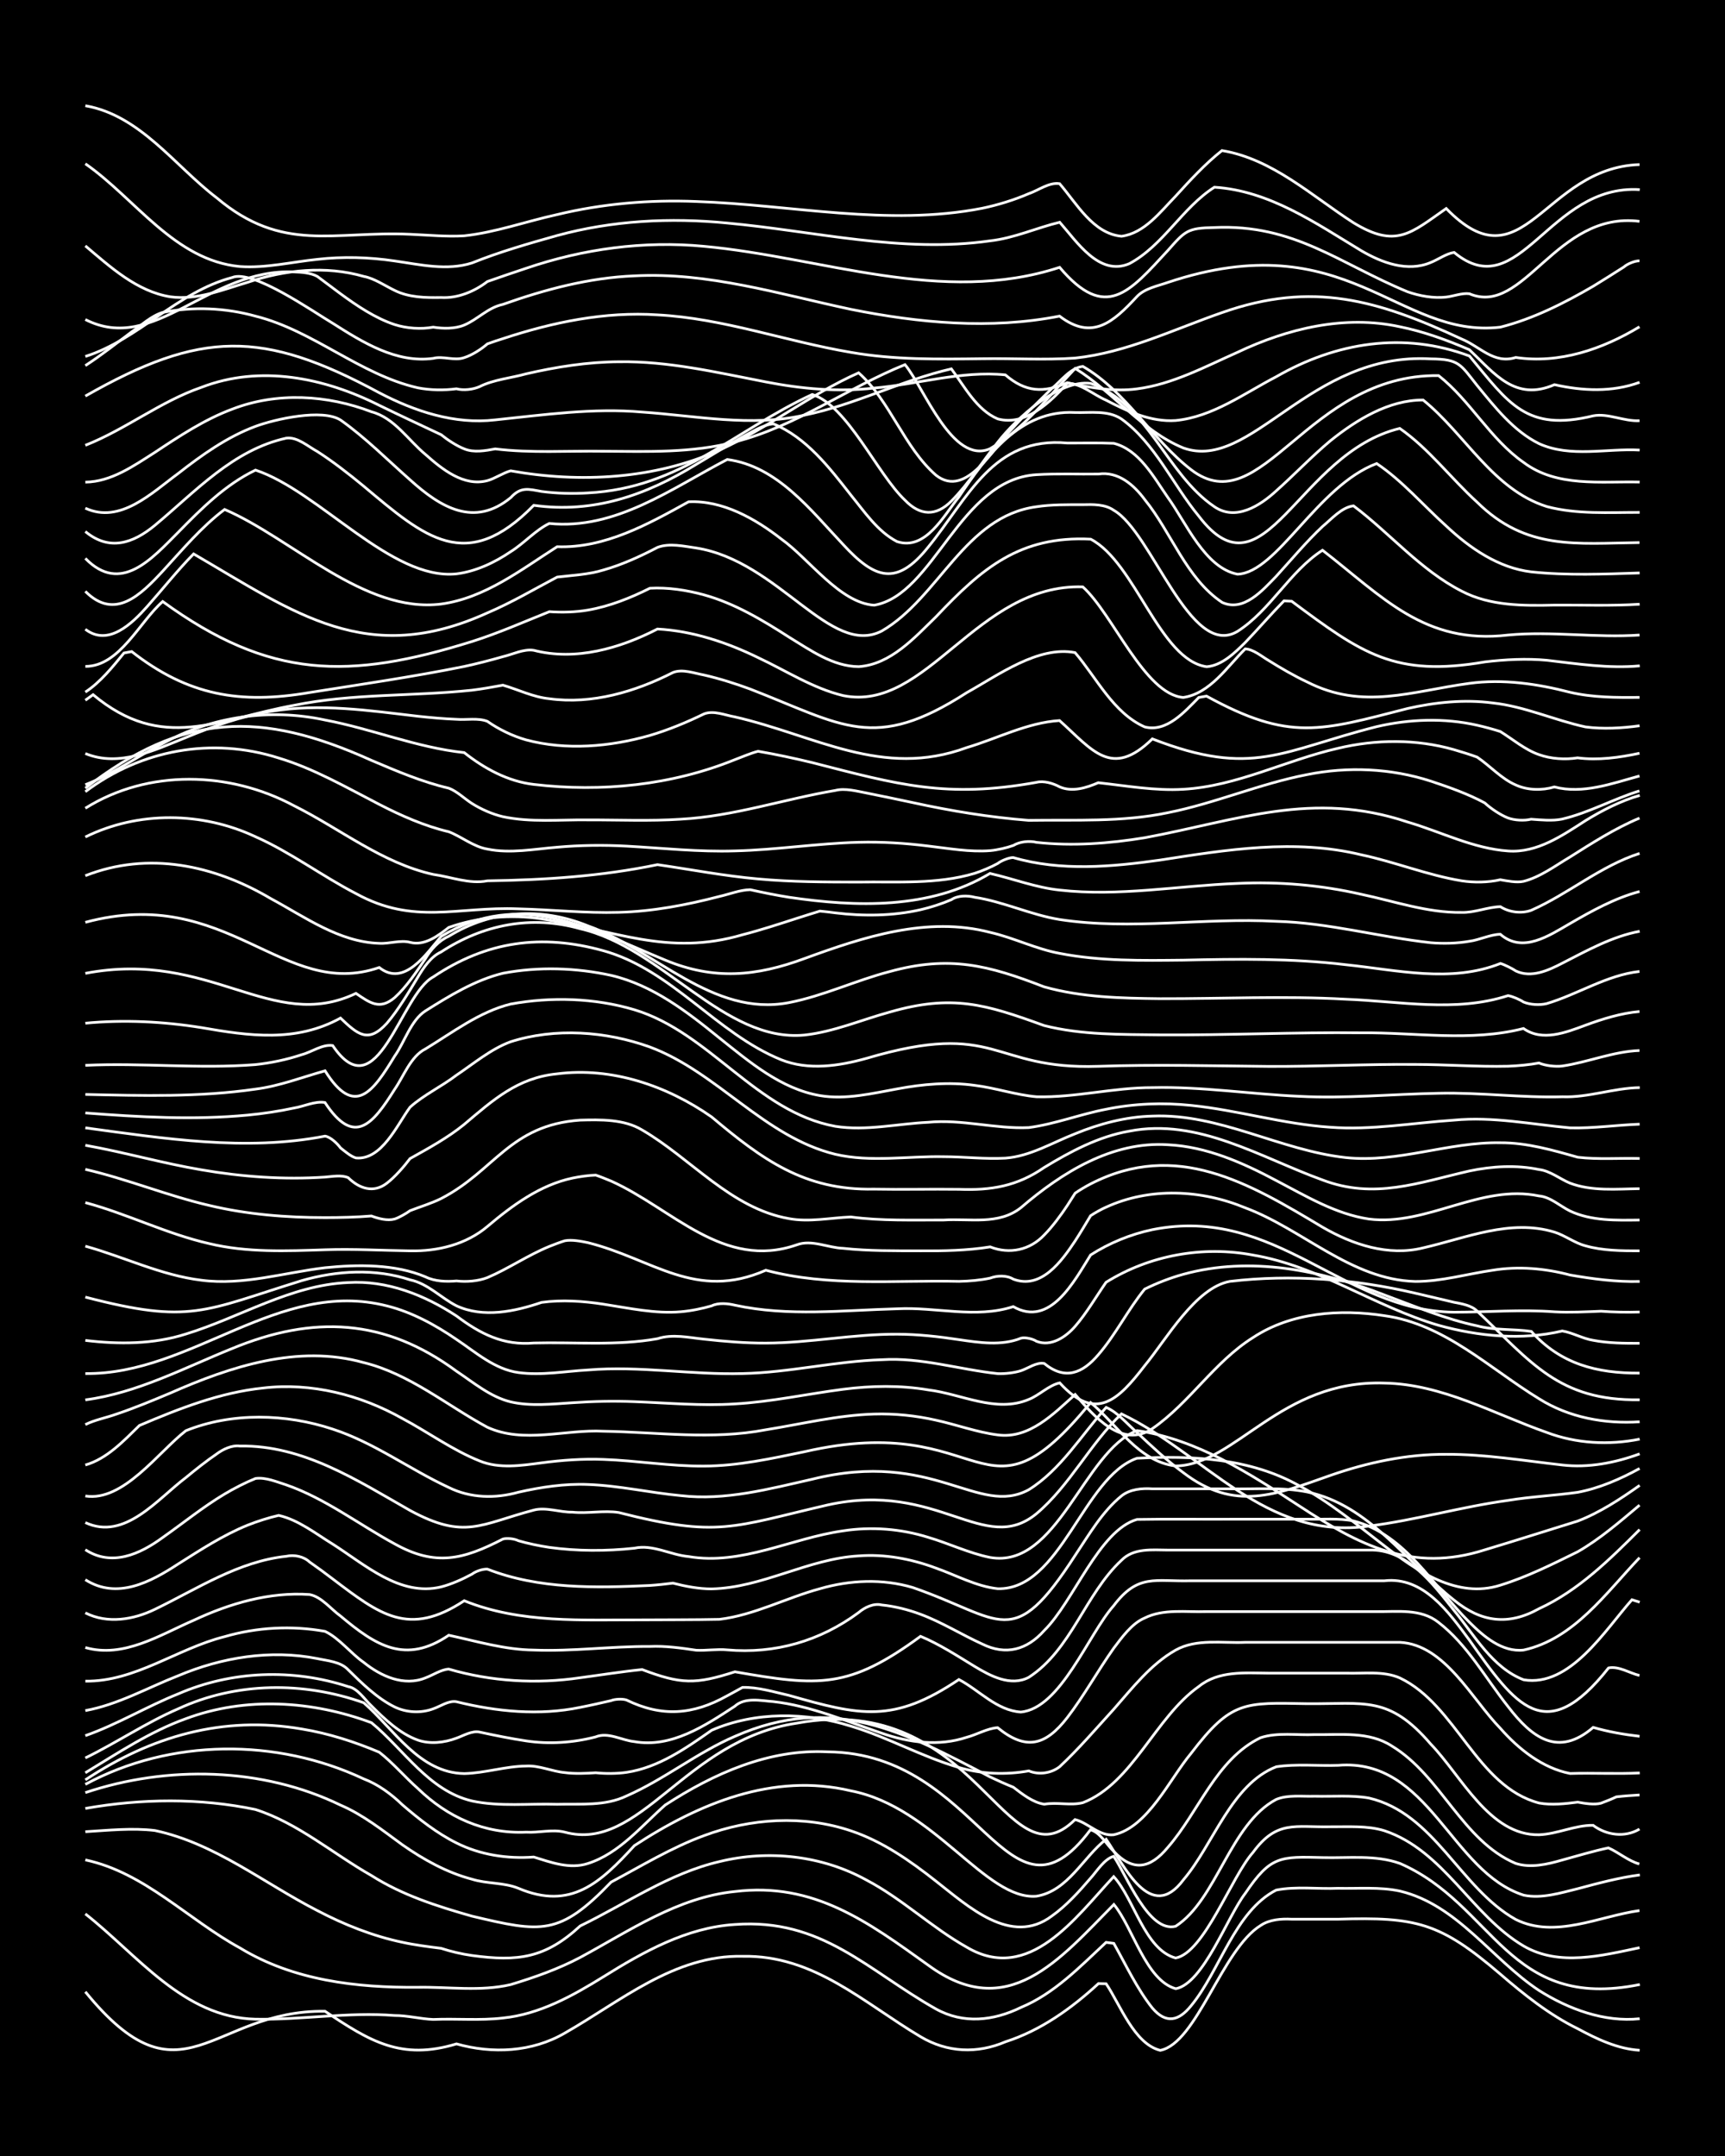 <?xml version="1.0" encoding="UTF-8"?><svg id="a" xmlns="http://www.w3.org/2000/svg" width="1920" height="2400" viewBox="0 0 192 240"><defs><style>.b{fill:none;stroke:#fff;stroke-miterlimit:10;stroke-width:.3px;}.c{stroke-width:0px;}</style></defs><rect class="c" width="192" height="240"/><path class="b" d="M9.5,221.72c10.77,13.24,14.04,1.98,26.68,2.17,4.99,3.33,8.46,5.5,14.63,3.63,4,1.13,8.41.92,12.05-1.2,6.24-3.55,12.19-8.72,19.8-8.55,7.95-.15,13.43,5.16,19.8,8.95,2.97,1.77,6.3,1.92,9.47.56,3.92-1.26,7.33-3.71,10.33-6.47l.86.02c1.56,2.32,3.12,6.69,6.02,7.41,4.07-.79,6.87-11.26,11.19-13.91.97-.66,2.31-.75,3.44-.69,1.68,0,3.49,0,5.16,0,8.71-.26,11.33.35,18.07,6.12,2.64,2.28,5.46,4.53,8.61,6.07,2.11,1.14,4.45,2.26,6.89,2.4"/><path class="b" d="M9.5,213.05c5.8,4.55,10.91,11.53,18.93,11.72,5.15.09,10.33-.82,15.49-.41,1.4-.01,2.91.39,4.3.44,2.55-.11,5.2.14,7.75-.16,4.08-.41,7.77-2.47,11.19-4.59,4.45-2.78,9.28-5.49,14.63-5.82,9.71-.72,14.75,5.1,22.38,9.4,3.06,1.7,6.41,1.33,9.47-.17,3.7-1.53,6.59-4.55,9.47-7.24l.86.11c1.32,2.35,2.61,5.1,4.3,7.21,1.52,1.78,2.93,1.44,4.3-.26,3.21-3.89,4.86-10.5,9.47-12.88,2.22-.44,4.63-.1,6.89-.2,2.26.05,4.66-.17,6.89.31,6.41,1.53,10.22,7.59,15.49,11.07,3.28,2.07,7.26,3.55,11.19,3.14"/><path class="b" d="M9.5,207.04c6.59,1.4,11.45,6.66,17.21,9.8,5.93,3.62,12.98,4.44,19.8,4.38,3.42-.06,6.95.49,10.33-.3,2.62-.79,5.32-1.74,7.75-3.03,5.47-2.95,10.86-6.7,17.21-7.33,8.78-1.08,14.8,3.38,21.52,8.2,8.82,6.48,14.61-.63,20.66-6.76,2.12,2.56,3.55,8.45,6.89,9.38,3.09-.59,5.74-8.04,7.75-10.64,2.81-4.16,3.87-4.08,8.61-3.96,2.84.08,5.87-.33,8.61.66,10.52,4.6,11.94,16.48,26.68,13.47"/><path class="b" d="M9.5,203.9c2.54-.15,5.21-.44,7.75-.13,6.67,1.42,12.12,5.86,18.07,8.91,2.97,1.56,6.18,2.84,9.47,3.53,1.37.3,2.92.5,4.3.67,1.06.35,2.34.65,3.44.8,5.11.7,8.17.3,12.05-3.29,5.1-2.47,9.9-5.86,15.49-7.16,5.46-1.34,11.42-.68,16.35,2.04,3.97,2.08,7.29,5.3,11.19,7.49,6.94,4.11,12.13-3.35,16.35-7.86,2.27,2.46,3.45,8.13,6.89,9.06,3.19-.57,6.2-9.04,8.61-11.75,2.65-3.62,4.67-2.78,8.61-2.86,1.98.02,4.11-.15,6.02.44,6.61,2.2,9.69,9.41,15.49,12.83,3.95,2.31,8.72,1.07,12.91.19"/><path class="b" d="M9.5,201.31c6.22-1.1,12.74-1.18,18.93.12,4.72,1.5,8.64,4.93,12.91,7.35,3.42,2.18,7.32,3.42,11.19,4.52,7.75,1.84,9.73,2.21,15.49-3.79,3.38-1.8,6.73-3.85,10.33-5.17,5.18-1.94,11.07-2.32,16.35-.54,3.49,1.16,6.61,3.34,9.47,5.6,3.56,2.77,8.36,7.3,12.91,3.88,1.59-1.12,3.05-2.74,4.3-4.2.7-.77,1.52-2.14,2.58-2.44,1.42,2.07,3.88,8.55,6.89,7.79,4.6-2.97,6.04-11.37,11.19-14.12,1.31-.55,2.92-.31,4.3-.36,1.97.05,4.08-.14,6.02.2,7.32,1.7,10.14,10.04,16.35,13.52,4.39,2.18,9.29-.37,13.77-.99"/><path class="b" d="M9.5,199.55c9.12-3.05,19.69-2.84,28.4,1.39,2.5,1.07,4.71,2.83,6.89,4.42,2.34,1.64,4.96,3.1,7.75,3.83,1.64.52,3.56.35,5.16,1.01,5.85,2.48,9.13-.63,12.91-4.75,7.15-4.68,15.45-8.16,24.1-6.1,9.31,1.8,15.02,12.22,20.66,11.73,3.52-.59,5.18-4.34,7.75-6.34,1.99,2.91,4.94,9.44,8.61,4.5,3.31-3.89,5.33-10.64,10.33-12.57,2.23-.34,4.63-.08,6.89-.16,10.16-.83,12.51,11.87,20.66,14.46,1.99.41,4.1-.26,6.02-.73,2.24-.6,4.58-1.23,6.89-1.53"/><path class="b" d="M9.5,198.63c9.46-5.12,21.3-5.17,30.98-.61,1.59.6,3.09,1.7,4.3,2.88,1.83,1.58,3.85,3.17,6.02,4.25,2.63,1.33,5.68,1.79,8.61,1.57,1.91.59,4.01,1.38,6.02.72,3.49-1.11,5.95-4.16,8.61-6.51,5.37-3.49,11.53-6.26,18.07-5.92,17.09.13,19.99,21.07,29.26,8.68,1.09.27,1.81,1.67,2.58,2.38,2.18,2.33,4.09,1.92,6.02-.41,3.46-3.95,5.38-9.82,10.33-12.22,1.9-.63,4.06-.26,6.02-.35,2.88.05,6.06-.39,8.61,1.28,5.45,3.29,7.84,10.56,13.77,13.06,1.66.54,3.54.1,5.16-.37,1.67-.46,3.47-1,5.16-1.36,1.12.49,2.24,1.47,3.44,1.79"/><path class="b" d="M9.5,198.13c7.32-4.85,15.33-7.18,24.1-5.66,2.94.48,5.87,1.42,8.61,2.58,1.5,1.16,2.88,2.79,4.3,4.04,3.3,3.2,7.4,5.07,12.05,4.86,1.38.09,2.95-.35,4.3,0,8.44,2.3,13.33-10.26,25.82-12.13,20.14-3.7,23.2,18.44,30.98,10.73,1.46.36,2.67,1.86,4.3,1.69,3.79-.81,6.24-6.23,8.61-9.06,4.49-5.89,5.94-5.65,12.91-5.53,6.47.06,9.1-.94,13.77,4.5,3.39,3.5,6.54,10.2,12.05,10.09,2.01-.07,4.02-1.08,6.02-1.05,1.48,1.11,3.54,1.39,5.16.42"/><path class="b" d="M9.5,197.34c3.6-2.18,7.2-4.59,11.19-6.02,6.63-2.48,14.09-2.01,20.66.45,3.6,2.96,6.35,7.57,11.19,8.71,3.08.66,6.34.27,9.47.37,2.59-.07,5.34.23,7.75-.94,4.19-1.84,7.84-4.82,12.05-6.63,10.84-4.79,18.84-.51,28.4,4.53.75.36,1.81.83,2.58,1.14.98.75,2.18,1.71,3.44,1.89,1.48-.25,2.91.18,4.3-.17,5.51-2.13,8.07-9.53,12.91-12.94,2.18-1.77,5.12-1.5,7.75-1.48,2.84,0,5.77,0,8.61,0,1.98.07,4.16-.28,6.02.54,6.32,3.03,8.51,12.07,15.49,13.92,1.37.25,2.94.08,4.3-.1.75.14,1.83.32,2.58.12.41-.15,1.32-.51,1.72-.71.75-.09,1.83-.17,2.58-.21"/><path class="b" d="M9.5,195.69c3.48-1.7,6.77-3.93,10.33-5.47,6.46-3,13.99-3.05,20.66-.67,3.37,2.95,6.19,7.81,11.19,7.88,2.29-.05,4.59-.82,6.89-.84,1.42-.09,2.9.61,4.3.73,1.08.15,2.36.09,3.44.02,1.08.11,2.37.11,3.44-.05,3.54-.53,6.6-2.68,9.47-4.69,4.84-2.09,10.51-2.02,15.49-.45,4.11,1.24,7.93,3.42,12.05,4.61,2.48.73,5.2.83,7.75.37,1.11.47,2.5.27,3.44-.47,2.09-1.95,4.09-4.28,6.02-6.4,2.06-2.35,4.13-5.02,6.89-6.58,2.34-1.3,5.19-.74,7.75-.86,5.72,0,11.49,0,17.21,0,5,.25,8.01,6.34,11.19,9.59,2.02,2.3,4.69,4.42,7.75,5.01,2.55-.08,5.19.07,7.75-.06"/><path class="b" d="M9.5,193.21c3.55-1.25,6.84-3.25,10.33-4.65,5.96-2.59,12.77-2.83,18.93-.81,1.06.18,1.84,1.46,2.58,2.14,1.47,1.48,3.16,3.09,5.16,3.81,1.36.48,2.97.29,4.3-.21.77-.27,1.73-.86,2.58-.68,1.67.36,3.48.73,5.16.98,2.55.39,5.25.21,7.75-.44,1.39-.58,2.91.38,4.3.52,4.13.74,7.89-1.77,11.19-3.93,1.14-1.04,2.91-.62,4.3-.52,4.17.47,8.11,2.18,12.05,3.51,3.01,1.06,6.39,1.49,9.47.46,1.09-.28,2.3-1,3.44-1.07,3.17,2.59,5.34,1.99,7.75-1.12,1.84-2.39,3.42-5.25,5.16-7.71.91-1.2,2.01-2.76,3.44-3.37,2.11-1.06,4.61-.64,6.89-.72,3.71,0,7.48,0,11.19,0,2.55,0,5.19,0,7.75,0,2.32.03,4.94-.36,6.89,1.2,3.21,2.47,5.26,6.25,7.75,9.38,2.65,3.46,5.56,5.67,9.47,2.31,1.64.48,3.47.8,5.16.99"/><path class="b" d="M9.5,190.42c3.63-.66,6.93-2.55,10.33-3.88,4.85-2.05,10.28-2.94,15.49-1.91,1.14.25,2.6.34,3.44,1.25,1.53,1.51,3.22,3.17,5.16,4.13,1.31.64,2.94.72,4.3.21.79-.27,1.71-.94,2.58-.79,4.47,1.11,9.23,1.57,13.77.63,1.08-.21,2.37-.5,3.44-.75.43-.18,1.28-.22,1.72-.07,3.93,1.92,7.4,1.66,11.19-.46.42-.23,1.3-.7,1.72-.94,1.71-.05,3.51.51,5.16.88,7.96,2.27,11.63,3.14,18.93-1.76,2.25,1.18,4.21,3.45,6.89,3.62,4.44-.4,7.5-8.64,10.33-11.83,2.73-3.62,4.63-2.67,8.61-2.78,3.71,0,7.48,0,11.19,0,3.42,0,6.91,0,10.33,0,4.35-.51,7.18,3.51,9.47,6.6,5.11,7.23,8.44,12.03,15.49,3.1,1.14-.23,2.35.58,3.44.84"/><path class="b" d="M9.5,187.14c5.54.08,10.25-3.64,15.49-4.95,3.6-1.05,7.49-1.26,11.19-.59,1.6.77,2.85,2.44,4.3,3.45,1.89,1.53,4.48,2.72,6.89,1.72.78-.28,1.73-.93,2.58-.97,4.72,1.38,9.77,1.68,14.63.96,2.26-.3,4.62-.68,6.89-.91,4.33,1.64,5.92,1.67,10.33.25,9.36,1.64,12.68,1.91,20.66-3.95,2.09.87,4.1,2.18,6.02,3.35,1.75,1.06,4,2.27,6.02,1.22,4.75-3.06,6.27-9.27,10.33-13.04,1.36-1.38,3.4-1.14,5.16-1.13,7.45,0,14.93,0,22.38,0,4.24-.15,7.09,3.73,9.47,6.72,2.27,2.75,4.27,6.39,7.75,7.72,5.16.86,9.07-5.55,12.05-8.91l.86.27"/><path class="b" d="M9.5,183.4c4.25,1.22,8.29-1.4,12.05-3.03,4.01-1.88,8.45-3.18,12.91-2.87,1.33.25,2.37,1.63,3.44,2.39,3.93,3.31,7.24,5.41,12.05,2.14,3.11.67,6.25,1.62,9.47,1.65,4.29.17,8.62-.43,12.91-.4,1.7-.08,3.49.17,5.16.42,1.08.06,2.36-.15,3.44-.04,5.32.47,10.35-.98,14.63-4.15.67-.58,1.68-1.07,2.58-.85,1.42.14,2.97.53,4.3,1.03,2.36.87,4.6,2.28,6.89,3.32,2.63,1.3,4.98.65,6.89-1.5,3.27-3.21,6.1-11.16,10.33-12.37,3.71-.07,7.48,0,11.19-.03,2.55,0,5.19,0,7.75,0,1.67.04,3.51-.13,5.16.2,5.8,1.48,8.9,7.32,12.91,11.28,1.58,1.58,3.64,3.35,6.02,3.09,5.61-1.23,9.16-6.35,12.91-10.28"/><path class="b" d="M9.5,179.54c2.46,1.25,5.35.77,7.75-.4,4.72-2.28,9.29-5.34,14.63-5.9.86-.2,1.93.02,2.58.64.78.54,1.83,1.31,2.58,1.89,5.21,3.94,8.44,6.51,14.63,2.42,6.28,2.55,13.16,2.11,19.8,2.13,2.85-.02,5.77,0,8.61-.06,3.88-.47,7.44-2.4,11.19-3.41,3.33-.97,6.98-1.13,10.33-.13,10.03,3.48,11.06,7.26,18.07-3.58,1.51-2.26,3.02-4.89,5.16-6.62.93-.75,2.29-.87,3.44-.79,2.84,0,5.76,0,8.61,0,2.84.06,5.8-.21,8.61.35,6.96,1.45,11.09,7.87,16.35,12.04,3,2.45,6.02,2.88,9.47.95,4.37-2.01,7.83-5.45,11.19-8.8"/><path class="b" d="M9.5,175.85c3.53,2.25,7.24.27,10.33-1.75,2.47-1.56,5.02-3.23,7.75-4.33,1.06-.42,2.33-.83,3.44-1.08,2.19.49,4.14,2.05,6.02,3.2,3.58,2.28,7.48,5.86,12.05,4.76,1.14-.29,2.41-.86,3.44-1.42.42-.32,1.19-.59,1.72-.56,5.71,2.24,12.04,2.1,18.07,1.82.77-.05,1.82-.16,2.58-.26,1.36.35,2.9.65,4.3.64,5.64-.12,10.73-3.35,16.35-3.67,2.9-.23,5.89.33,8.61,1.35,2.25.79,4.49,2.04,6.89,2.3,7.02.17,9.51-12.42,15.49-14.52,6.13-.32,12.61-.02,18.07,3.06,3.39,1.82,6.43,4.34,9.47,6.68,3.62,2.82,8.12,5.92,12.91,4.39,2.96-.91,5.83-2.35,8.61-3.72,2.47-1.41,4.72-3.37,6.89-5.19"/><path class="b" d="M9.5,172.51c2.93,1.92,6.08.5,8.61-1.36,2.26-1.59,4.51-3.42,6.89-4.84,1.04-.62,2.32-1.28,3.44-1.73,1.13-.16,2.39.39,3.44.72,4.33,1.51,8.05,4.39,12.05,6.56,4.56,2.55,7.65,1.73,12.05-.54.47-.13,1.29-.03,1.72.19,1.06.31,2.35.58,3.44.74,3.11.43,6.35.43,9.47.09,2.03-.45,4.02.75,6.02.93,5.92,1.01,11.47-2.05,17.21-2.86,3.14-.49,6.44-.23,9.47.72,2.28.67,4.55,1.77,6.89,2.24,7.5,1.32,10.43-11.82,16.35-14.12,6.7.97,12.51,4.77,18.07,8.39,6.65,4.36,12.58,7.48,20.66,4.88,3.43-1.03,6.91-2.14,10.33-3.2,2.45-.94,4.76-2.46,6.89-3.97"/><path class="b" d="M9.5,169.49c4.39,2.05,8.03-2.63,11.19-5.01,1.05-.87,2.31-1.87,3.44-2.64.7-.52,1.69-.99,2.58-.87,7.03-.12,13.06,3.83,18.93,7.17,6.09,3.3,7.83,1.53,13.77-.04,1.36-.36,2.91.26,4.3.23,1.68.18,3.51-.22,5.16.04,11.08,2.83,12.61,1.62,23.24-.84,12.32-2.74,17.43,5.72,23.24.98,3.73-3.14,5.96-7.78,9.47-11.12,9.3,4.44,16,14.15,27.54,12.49,5.2-.66,10.3-2.15,15.49-2.86,2.54-.42,5.2-.54,7.75-.9,2.4-.45,4.76-1.48,6.89-2.65"/><path class="b" d="M9.5,166.53c4.22.67,8.12-4.89,11.19-7.27,5.12-2.06,11.15-1.9,16.35-.17,4.6,1.5,8.56,4.47,12.91,6.49,2.41,1.2,5.19,1.25,7.75.53,2.51-.57,5.16-.97,7.75-.86,3.45.12,6.9.92,10.33,1.24,4.95.58,9.85-.75,14.63-1.83,13.5-3.35,18.47,4.23,24.1,1.17,3.57-2.23,5.85-6.08,8.61-9.16,1.3.55,2.39,1.9,3.44,2.8,1.62,1.52,3.37,3.16,5.16,4.47,5.72,4.37,10.28,2.44,16.35.3,4.13-1.44,8.52-2.38,12.91-2.35,4.31-.02,8.63.71,12.91,1.19,2.89.34,5.89-.24,8.61-1.24"/><path class="b" d="M9.5,163.08c2.41-.69,4.28-2.7,6.02-4.4,4.4-1.87,8.98-3.68,13.77-4.17,5.37-.63,10.82.76,15.49,3.39,2.86,1.52,5.58,3.52,8.61,4.73,2.17.89,4.63.51,6.89.21,2.25-.3,4.62-.47,6.89-.38,3.72.13,7.46.77,11.19.74,3.77-.01,7.52-.84,11.19-1.6,20.49-4.71,19.62,9.48,31.84-5.47,2.98,2.45,5.3,6.57,9.47,7.06,6.68-.13,11.65-9.62,23.24-9.23,6.42.12,12.15,3.42,18.07,5.5,3.27,1.24,6.91,1.43,10.33.74"/><path class="b" d="M9.5,158.58c1.03-.52,2.37-.77,3.44-1.16,2.01-.67,4.07-1.53,6.02-2.35,6.69-2.95,14.21-5.44,21.52-3.39,5.11,1.25,9.23,4.75,13.77,7.2,4.05,1.85,8.64.22,12.91.44,6.02.1,12.1.99,18.07-.16,3.99-.64,8-1.63,12.05-1.75,2.28-.07,4.66.17,6.89.68,2.27.49,4.57,1.35,6.89,1.64,3.51.47,6.22-2.36,8.61-4.5,2.07,2.39,5.22,6.1,8.61,3.79,4.13-2.86,6.9-7.44,11.19-10.13,4.26-2.81,9.7-3.19,14.63-2.43,6.69.93,11.67,5.86,17.21,9.25,3.31,2.09,7.32,2.82,11.19,2.56"/><path class="b" d="M9.5,155.83c5.78-.76,11.01-3.57,16.35-5.72,9.02-3.73,17-3.35,24.96,2.53,1.88,1.25,3.78,2.87,6.02,3.41,2.23.52,4.63.24,6.89.1,2.26-.16,4.62-.21,6.89-.12,3.71.14,7.48.49,11.19.25,4.03-.23,8.05-1.11,12.05-1.63,3.12-.4,6.36-.46,9.47.07,3.67.44,7.54,2.61,11.19,1.06,1.15-.45,2.23-1.58,3.44-1.84,4.02,4.41,6.52,1.91,9.47-1.93,2.38-2.88,5.63-8.67,9.47-9.37,6.88-.81,13.92-.26,20.66,1.32,1.38.32,2.92.69,4.3,1.01.84.16,1.96.34,2.58,1,5.99,5.64,9.05,9.99,18.07,9.85"/><path class="b" d="M9.5,152.9c11.86.15,21.48-10.62,33.57-7.53,2.78.69,5.4,2.13,7.75,3.74,2.13,1.42,4.25,3.33,6.89,3.68,2.55.35,5.2-.15,7.75-.29,5.73-.48,11.48.56,17.21.4,5.19-.11,10.31-1.38,15.49-1.54,4.37-.28,8.62,1.1,12.91,1.55.77.03,1.84-.09,2.58-.33.78-.26,1.72-.97,2.58-.8,2.31,1.89,4.25,1.11,6.02-.98,1.91-2.2,3.32-5.06,5.16-7.3,1.33-.66,2.87-1.26,4.3-1.65,7.44-2.05,15.33-.46,22.38,2.3,3.38,1.26,6.79,2.69,10.33,3.44,1.94.52,4.07.33,6.02.62,3.27,3.64,7.3,4.67,12.05,4.64"/><path class="b" d="M9.5,149.21c3.72.45,7.59.44,11.19-.71,6.02-1.84,11.64-5.46,18.07-5.73,4.31-.27,8.5,1.39,12.05,3.72,2.64,1.99,5.22,3.31,8.61,3.01,4.57-.12,9.25.33,13.77-.48,1.66-.55,3.47-.12,5.16.05,2.25.25,4.62.45,6.89.44,4.88-.01,9.75-1.02,14.63-.99,2.27,0,4.64.27,6.89.61,2.25.33,4.72.71,6.89-.17.47-.12,1.32.08,1.72.35,1.62.64,3.27-.48,4.3-1.67,1.24-1.42,2.37-3.36,3.44-4.9,4.83-3.01,10.76-4.09,16.35-3.03,7.34,1.23,13.58,5.75,20.66,7.82,4.43,1.23,9.26,1.7,13.77.63,1.12.18,2.32.87,3.44,1.04,1.65.32,3.49.34,5.16.33"/><path class="b" d="M9.5,144.39c11.7,3.05,13.15,1.56,24.1-1.84,3.9-1.12,8.16-1.37,12.05-.08,1.97.41,3.43,2.01,5.16,2.89,2.98,1.38,6.48.64,9.47-.38,2.26-.31,4.64-.15,6.89.2,2.82.43,5.74,1.09,8.61.84,1.1-.09,2.39-.35,3.44-.66.74-.37,1.81-.26,2.58-.07,5.95,1.29,12.06.56,18.07.4,4.28-.22,8.74,1.12,12.91-.24,4.11,2.36,6.79-2.85,8.61-5.75,2.07-1.33,4.48-2.32,6.89-2.82,13.73-2.75,21.18,9.06,33.57,9.19,3.71,0,7.48-.32,11.19-.04,1.67.09,3.49,0,5.16-.07,1.37.11,2.92.13,4.3.09"/><path class="b" d="M9.5,138.72c4.3,1.19,8.44,3.25,12.91,3.79,4.63.61,9.21-.85,13.77-1.39,3.63-.37,7.79-.42,11.19,1.02,1.02.51,2.33.55,3.44.45,1.09.13,2.41.03,3.44-.37,2.33-.99,4.53-2.51,6.89-3.47.41-.17,1.29-.5,1.72-.63.77-.15,1.82.05,2.58.21,7.23,1.81,11.96,6.51,19.8,3.07,7.01,1.87,14.35,1.08,21.52,1.24,1.09-.02,2.38-.13,3.44-.36.79-.3,1.84-.34,2.58.11,3.11,1.19,5.39-2,6.89-4.26.45-.69,1.3-2.09,1.72-2.8.41-.28,1.26-.76,1.72-.95,4.87-2.24,10.6-1.96,15.49.07,6.42,2.4,11.79,8.01,18.93,8.2,2.89.01,5.77-.84,8.61-1.25,2.85-.47,5.83-.21,8.61.53,2.53.44,5.17.79,7.75.72"/><path class="b" d="M9.5,133.87c4.66,1.25,9.06,3.49,13.77,4.56,4.21,1.02,8.61.83,12.91.69,3.13-.11,6.34.08,9.47.12,3.06.07,6.24-.71,8.61-2.72,2.76-2.34,5.86-4.62,9.47-5.38.76-.16,1.8-.31,2.58-.33.45.15,1.29.49,1.72.67,6.83,3.07,12.47,9.93,20.66,7.09,1.64-.62,3.48.34,5.16.39,2.83.31,5.76.27,8.61.28,2.56.02,5.21-.03,7.75-.44,2.15.85,4.44.36,6.02-1.33.88-.88,1.9-2.26,2.58-3.3,0,0,.86-1.35.86-1.35.39-.28,1.28-.81,1.72-1.03,9.53-4.91,17.61-.1,25.82,4.82,3.35,1.94,7.32,3.26,11.19,2.3,4.78-1.09,9.69-3.26,14.63-1.75,1.13.35,2.28,1.23,3.44,1.52,1.91.55,4.05.56,6.02.56"/><path class="b" d="M9.5,130.17c4.65,1.07,9.12,2.93,13.77,4.01,4.21,1.01,8.59,1.36,12.91,1.36,1.68,0,3.49-.04,5.16-.18.77.29,1.77.56,2.58.34.48-.15,1.32-.63,1.72-.93,1.08-.42,2.4-.82,3.44-1.34,5.99-3.08,7.65-8.19,15.49-8.74,2.26-.06,4.89-.12,6.89,1.09,5.47,3.18,9.87,8.73,16.35,9.87,2.26.42,4.62-.09,6.89-.18,3.4.45,6.91.33,10.33.34,2.92-.19,6.13.59,8.61-1.38,4.54-3.9,10.14-7.41,16.35-7,4.28.2,8.32,1.99,12.05,3.98,3.28,1.71,6.61,3.74,10.33,4.29,6.47.81,12.42-3.93,18.93-2.57,1.25.1,2.36,1.14,3.44,1.67,2.38,1.13,5.17,1.04,7.75,1.01"/><path class="b" d="M9.5,127.49c4.32.77,8.59,2,12.91,2.73,4.52.78,9.19,1.12,13.77.81.8-.06,1.82-.27,2.58.07,1.24,1.22,2.82,1.75,4.3.61.89-.68,1.91-1.85,2.58-2.74,2.04-1.14,4.21-2.32,6.02-3.8,3.2-2.7,5.94-5.2,10.33-5.63,6.09-.79,12.25,1.32,17.21,4.79,5.65,4.75,10.34,8.2,18.07,8.04,3.13.06,6.34-.02,9.47.02,3.57.14,6.48-.35,9.47-2.42,2.92-1.78,6.07-3.46,9.47-4.05,7.67-1.5,14.59,2.92,21.52,5.43,5.76,2.2,10.71.29,16.35-1,2.51-.53,5.22-.69,7.75-.16,1.21.13,2.35,1.06,3.44,1.51,2.44.93,5.19.65,7.75.62"/><path class="b" d="M9.5,125.55c8.81,1.19,17.84,2.64,26.68.92.61.09,1.38.84,1.72,1.31.47.37,1.15.96,1.72,1.12,2.87.26,4.57-3.67,6.02-5.65,1.52-1.37,3.54-2.32,5.16-3.56,1.92-1.29,3.83-2.91,6.02-3.72,4.98-1.59,10.61-1.18,15.49.57,7.53,2.8,12.74,10.02,20.66,11.95,3.94.92,8.05.19,12.05.27,2.26,0,4.62.29,6.89.16,2.74-.2,5.23-1.73,7.75-2.71,2.71-1.12,5.67-1.9,8.61-1.97,7.48-.31,14.2,3.82,21.52,4.62,5.8.62,11.43-1.76,17.21-1.65,2.93-.02,5.82.82,8.61,1.61,2.25.27,4.63.08,6.89.14"/><path class="b" d="M9.5,123.89c6,.46,12.07.81,18.07.24,1.69-.16,3.51-.43,5.16-.79,1.09-.17,2.33-.8,3.44-.61,3.27,4.98,5.34,2.38,7.75-1.46,1.01-1.45,1.78-3.68,3.44-4.51,3.02-1.83,5.99-4.13,9.47-4.99,4.52-.83,9.36-.68,13.77.63,8.42,2.54,13.58,11.37,22.38,12.98,3.42.54,6.91-.29,10.33-.45,3.74-.37,7.47.76,11.19.59,2.9-.38,5.73-1.49,8.61-2.04,3.09-.64,6.34-.76,9.47-.43,5.19.53,10.28,2.09,15.49,2.43,4.59.35,9.2-.49,13.77-.79,4.32-.42,8.63.47,12.91.86,2.56.07,5.19-.32,7.75-.41"/><path class="b" d="M9.5,121.83c6.3.14,12.68.32,18.93-.59,2.64-.33,5.21-1.33,7.75-2.04,3.31,5.3,5.37,2.27,7.75-1.64,1.1-1.54,1.8-4,3.44-5.04,2.67-1.68,5.51-3.42,8.61-4.18,3.94-.75,8.14-.62,12.05.24,4.6,1.07,8.46,4.05,12.05,6.97,3.34,2.66,6.85,5.67,11.19,6.41,2.86.48,5.8-.24,8.61-.75,2.81-.53,5.77-.79,8.61-.39,2.29.28,4.59,1.07,6.89,1.27,4.31.11,8.6-1.04,12.91-1.02,5.46-.13,10.91.73,16.35.97,5.15.27,10.34-.25,15.49-.34,4.58-.11,9.19.52,13.77.39,2.88.11,5.73-.98,8.61-1.02"/><path class="b" d="M9.5,118.59c6.3-.3,12.65.42,18.93-.08,1.71-.18,3.53-.56,5.16-1.11,1.1-.28,2.28-1.18,3.44-1.01,4.98,7.37,7.54-5.7,11.19-7.64,5.93-3.99,12.07-4.83,18.93-2.92,7.66,2.13,12.57,9.2,19.8,12.14,3.04,1.21,6.41.7,9.47-.15,14.7-4.35,13.83,1.28,25.82.88,6.3-.22,12.64-.05,18.93.01,5.44.03,10.91-.27,16.35-.22,3.42,0,6.91.28,10.33.2,1.08-.04,2.38-.16,3.44-.36.71.3,1.81.43,2.58.34,2.87-.42,5.68-1.62,8.61-1.73"/><path class="b" d="M9.5,113.9c4.29-.41,8.66-.19,12.91.49,5.32.93,10.53,1.67,15.49-1.06,1.91,1.81,3.07,2.87,5.16.58,1.26-1.47,2.44-3.47,3.44-5.12.6-1.02,1.46-2.31,2.58-2.81,4.68-3.07,10.07-4.13,15.49-2.6,9.19,2.11,16,12.68,24.96,11.84,3.24-.35,6.34-1.69,9.47-2.55,6.98-2.02,10.69-.88,17.21,1.49,4.19,1.07,8.62.98,12.91,1.04,7.45.05,14.93-.31,22.38-.23,6-.06,12.18,1.03,18.07-.48,2.1,1.49,4.73.44,6.89-.36,1.91-.71,3.99-1.35,6.02-1.53"/><path class="b" d="M9.5,108.35c13.92-2.67,20.75,6.7,30.12,2.23,1.56,1.06,2.63,1.88,4.3.48,1.3-1.17,2.47-2.92,3.44-4.36.57-.98,1.52-2.02,2.58-2.47,4.8-2.96,10.3-3.28,15.49-1.17,7.47,2.65,13.86,10.18,22.38,8.55,3.82-.74,7.43-2.47,11.19-3.45,6.66-1.84,11-.72,17.21,1.69,4.17,1.18,8.6,1.27,12.91,1.32,6.87.02,13.79-.33,20.66.06,6,.22,12.23,1.5,18.07-.4.48.07,1.32.44,1.72.71.74.31,1.8.37,2.58.18,3.47-1.03,6.67-3.17,10.33-3.58"/><path class="b" d="M9.5,102.67c15.81-4.26,21.98,8.73,32.71,5.03,2.79,2.22,5.25-1.55,6.89-3.46,8.89-5.36,16.51-.83,24.96,2.64,5.39,2.25,10.12,1.81,15.49-.18,6.56-2.4,13.65-4.74,20.66-2.91,2.61.59,5.11,1.86,7.75,2.34,4.51.88,9.19.8,13.77.75,6.02-.14,12.09-.21,18.07.51,5.69.59,11.7,2.06,17.21-.14.47.14,1.32.57,1.72.84,1.71.81,3.62-.07,5.16-.87,2.74-1.4,5.55-2.98,8.61-3.55"/><path class="b" d="M9.5,97.48c7.02-2.76,14.34-1.18,20.66,2.56,3.79,2.04,7.59,4.83,12.05,4.97,1.1.07,2.37-.4,3.44-.11,1.61.42,3.11-.73,4.3-1.66,3.29-1.16,6.88-1.47,10.33-.96,8.03,1.24,14.03,4.23,22.38,1.77,1.99-.51,4.07-1.19,6.02-1.82.76-.25,1.81-.57,2.58-.81.43.04,1.3.14,1.72.2,3.12.38,6.39.35,9.47-.35,1.11-.25,2.4-.67,3.44-1.12.7-.48,1.79-.48,2.58-.27,3.22.49,6.26,1.96,9.47,2.48,7.98,1.22,16.08-.24,24.1.2,5.81.15,11.47,1.75,17.21,2.38,1.38.12,2.94.08,4.3-.16,1.1-.14,2.33-.76,3.44-.78,2.49,2.16,5.41.16,7.75-1.19,2.43-1.41,5.01-2.84,7.75-3.57"/><path class="b" d="M9.5,93.17c5.9-2.91,13.01-2.81,18.93-.03,3.91,1.73,7.4,4.37,11.19,6.33,6.47,3.56,11.31,1.42,18.07,1.7,3.71.09,7.47.5,11.19.39,3.77-.1,7.55-.82,11.19-1.77,1.08-.24,2.33-.74,3.44-.75,1.37.31,2.92.62,4.3.84,7.48,1.1,15.68,1.37,22.38-2.65,2.56.58,5.12,1.58,7.75,1.85,6.59.75,13.21-.49,19.8-.74,4.6-.22,9.28.18,13.77,1.21,3.68.77,7.39,2.08,11.19,2.02,1.42.04,2.91-.61,4.3-.64.97.63,2.35.8,3.44.4,4.13-1.82,7.7-4.93,12.05-6.33"/><path class="b" d="M9.5,89.97c7-4.38,16.07-4.13,23.24-.27,5.13,2.56,9.79,6.38,15.49,7.64,1.97.27,4.02,1.11,6.02.71,6.34-.09,12.71-.5,18.93-1.8,3.71.54,7.45,1.26,11.19,1.59,3.7.34,7.48.35,11.19.35,4.29-.07,8.75.28,12.91-.97.8-.25,1.85-.7,2.58-1.1.37-.3,1.24-.66,1.72-.66,5.31,1.55,10.95,1.04,16.35.28,7.38-1.15,14.99-2.39,22.38-.59,3.75.79,7.4,2.28,11.19,2.9,1.37.21,2.95.19,4.3-.12.75.13,1.82.35,2.58.18,1.86-.47,3.54-1.74,5.16-2.7,2.47-1.56,5.04-3.21,7.75-4.34"/><path class="b" d="M9.5,88.13c6.21-4.68,14.1-6.12,21.52-3.75,3.93,1.18,7.56,3.29,11.19,5.16,2.44,1.26,5.06,2.42,7.75,3.05,1.42.55,2.76,1.68,4.3,1.93,2.54.52,5.2-.01,7.75-.21,2.55-.23,5.19-.26,7.75-.12,4,.22,8.04.66,12.05.53,4.59-.11,9.18-.84,13.77-.96,2.56-.07,5.21.1,7.75.42,2.25.26,4.61.69,6.89.51.79-.07,1.84-.31,2.58-.58.7-.43,1.79-.54,2.58-.34,3.99.44,8.1.13,12.05-.52,10.33-1.92,18.65-5.3,29.26-1.74,3.7,1.08,7.3,2.96,11.19,3.22,3.21.23,6.03-1.73,8.61-3.39,1.85-1.14,3.93-2.2,6.02-2.8"/><path class="b" d="M9.5,87.74c10.9-8.45,19.52-8.67,31.84-3.1,2.78,1.18,5.65,2.41,8.61,3.1.89.32,1.8,1.21,2.58,1.7,1.01.64,2.28,1.2,3.44,1.47,3.09.66,6.34.32,9.47.36,3.42-.01,6.91.15,10.33-.08,5.85-.31,11.47-2.23,17.21-3.2,1.09-.28,2.37.08,3.44.28,1.68.33,3.49.72,5.16,1.07,4.24.93,8.58,1.64,12.91,1.98,5.15-.08,10.41.22,15.49-.85,5.25-1.04,10.24-3.23,15.49-4.24,4.55-.92,9.35-.71,13.77.72,2.01.67,4.16,1.42,6.02,2.43.65.61,1.74,1.34,2.58,1.67.72.27,1.83.33,2.58.14,1.07.08,2.38.21,3.44-.01,2.96-.69,5.72-2.24,8.61-3.14"/><path class="b" d="M9.5,87.35c3.02-1.16,5.74-3.12,8.61-4.58,5.47-3.04,11.96-3.94,18.07-2.62,5.2.98,10.21,3.07,15.49,3.63,2.24,1.77,4.87,3.21,7.75,3.54,7.52.89,15.33.1,22.38-2.76.77-.29,1.79-.73,2.58-.93,1.98.34,4.07.79,6.02,1.26,9.53,2.45,14.97,4.01,24.96,2.2.81-.21,1.87.11,2.58.5,1.4.61,2.98.11,4.3-.46,3.12.34,6.32.92,9.47.73,5.98-.34,11.44-3.25,17.21-4.56,4.22-1.01,8.73-1.05,12.91.15.76.22,1.83.55,2.58.83,1.41.95,2.71,2.42,4.3,3.1,1.3.6,2.94.63,4.3.22,3.16.83,6.43-.39,9.47-1.22"/><path class="b" d="M9.5,83.88c3.76,1.56,7.7-.38,11.19-1.78,3.03-1.26,6.22-2.39,9.47-2.91,5.42-.92,10.95-.09,16.35.54,1.38.15,2.92.29,4.3.34,1.09.09,2.41-.18,3.44.23,1.26.89,2.82,1.64,4.3,2.06,4.49,1.2,9.34.77,13.77-.49,2.04-.6,4.12-1.46,6.02-2.39,1.07-.44,2.37.14,3.44.32,8.97,2.05,16.42,6.89,25.82,3.42,3.41-1.01,6.73-2.78,10.33-3.01,3.65,3.27,5.78,6.5,10.33,2.04,11.17,4.35,14.39,1.32,24.96-1.36,3.65-.85,7.53-.99,11.19-.16.77.17,1.83.46,2.58.7,1.37.85,2.76,2.04,4.3,2.57,1.32.48,2.92.58,4.3.36,2.27.3,4.66-.03,6.89-.51"/><path class="b" d="M9.5,77.95l.86-.62c7.73,6.45,13.81,2.74,22.38,1.18,6.51-1.33,13.22-.98,19.8-1.68,1.09-.13,2.37-.36,3.44-.56,1.68.49,3.39,1.34,5.16,1.51,4.75.65,9.56-.77,13.77-2.92,1.07-.42,2.37.09,3.44.28,1.71.39,3.52.96,5.16,1.57,10.28,3.99,13.76,7.07,24.1.39,3.46-1.92,7.96-5.25,12.05-4.45,2.4,2.8,4.24,6.71,7.75,8.27,2.47.63,4.46-1.72,6.02-3.28l.86-.15c9.28,5.1,12.72,3.85,22.38,1.38,3.07-.7,6.33-1.03,9.47-.62,3.54.38,6.88,1.92,10.33,2.67,1.96.26,4.07.14,6.02-.13"/><path class="b" d="M9.5,77.04c1.66-1.08,3.06-2.83,4.3-4.35l.86-.16c6.26,4.9,12.08,5.89,19.8,4.56,5.73-.91,11.52-1.75,17.21-2.9,1.39-.3,2.94-.7,4.3-1.09,1.08-.25,2.32-.89,3.44-.71,4.67,1.21,9.59-.22,13.77-2.37,3.89.21,7.71,1.48,11.19,3.18,3.1,1.45,6.1,3.42,9.47,4.23,9.33,1.9,14.89-12.47,26.68-12.1,3.33,2.98,6.89,11.99,11.19,12.31,2.99-.45,4.88-3.43,6.89-5.41.91.05,1.83.84,2.58,1.28,1.34.84,2.87,1.73,4.3,2.4,6.25,3.19,11.66,1.02,18.07.16,3.74-.51,7.56.05,11.19.99,2.51.59,5.18.6,7.75.57"/><path class="b" d="M9.5,74.18c3.8.02,6.04-4.98,8.61-7.22,11.91,8.67,20.74,8.72,34.43,4.45,2.91-.92,5.78-2.19,8.61-3.32,1.38.1,2.94.06,4.3-.18,2.38-.41,4.74-1.35,6.89-2.43,1.99-.11,4.1.21,6.02.74,3.4.94,6.52,2.81,9.47,4.71,2.36,1.44,4.88,3.26,7.75,3.28,3.57-.25,6.2-3.22,8.61-5.56,5.1-5.39,9.33-9.03,17.21-8.63,4.97,2.58,7.68,13.47,12.91,14.2,1.71-.14,3.14-1.56,4.3-2.71,1.4-1.46,2.89-3.18,4.3-4.62l.86.04c7.79,5.8,11.47,8.48,21.52,6.75,2.25-.27,4.63-.39,6.89-.18,3.41.4,6.89.94,10.33.62"/><path class="b" d="M9.5,70.05c2.55,1.96,5.22-.65,6.89-2.54,1.68-1.89,3.38-4.04,5.16-5.85,11.35,6.62,19.31,12.65,32.71,6.56,2.64-1.12,5.21-2.64,7.75-3.98,1.69-.2,3.53-.28,5.16-.79,2.06-.58,4.13-1.53,6.02-2.52,1.33-.5,2.94-.12,4.3.07,9.21,1.45,14.94,12.19,20.66,9.24,6.39-3.71,9.22-12.76,17.21-13.83,1.66-.26,3.49-.23,5.16-.23,1.12-.03,2.48-.06,3.44.62,4.28,2.43,8.49,16.62,13.77,13.49,3.68-2.35,5.81-6.68,9.47-9.04,6.71,5.2,11.36,10.54,20.66,9.44,4.86-.46,9.77.34,14.63,0"/><path class="b" d="M9.5,65.83c3.28,3.3,6.18.37,8.61-2.25,2.16-2.35,4.32-4.94,6.89-6.87,7.52,3.23,15.52,11.6,24.1,10.53,4.89-.67,8.88-3.81,12.91-6.38,5.31.19,10.13-2.51,14.63-5,3.78-.19,7.43,1.88,10.33,4.15,3.07,2.18,6.5,7.11,10.33,7.36,6.71-1.16,9.47-14.02,18.07-14.53,2.26-.14,4.63-.04,6.89-.07,2.2-.32,3.94,1.2,5.16,2.85,2.97,3.65,4.6,8.76,8.61,11.44,2.4,1.1,4.51-1.36,6.02-2.91,1.66-1.82,3.37-3.87,5.16-5.55.99-.81,2.11-2.13,3.44-2.29,4.07,3.06,7.46,7.16,12.05,9.5,3.16,1.65,6.85,1.63,10.33,1.55,3.13-.02,6.34.1,9.47-.1"/><path class="b" d="M9.5,62.16c3.94,4.04,7.39.04,10.33-2.9,2.55-2.61,5.27-5.33,8.61-6.93,7.08,2.34,15.12,12.33,22.38,11.55,2.14-.27,4.25-1.26,6.02-2.47,1.46-.9,2.76-2.4,4.3-3.14,7.36.75,13.6-3.89,19.8-7.12,5.57.72,9.3,5.65,12.91,9.47,3.52,3.83,5.95,4.68,9.47.27,4.45-5.45,7.2-12.35,15.49-11.57,1.68.01,3.49-.04,5.16.03,2.85.73,4.45,3.78,6.02,6.03,2.02,2.78,4.11,7.83,7.75,8.54,4.42-.17,8.87-9.83,15.49-12.32,2.86,1.92,5.2,4.67,7.75,6.96,2.62,2.46,5.81,4.67,9.47,5.1,3.98.42,8.06.25,12.05.12"/><path class="b" d="M9.5,59.17c2.67,2.22,5.31,1.32,7.75-.7,4.48-3.73,8.7-8.41,14.63-9.7,1.24-.15,2.41.94,3.44,1.49,1.76,1.13,3.55,2.53,5.16,3.86,6.81,5.72,11.43,9.8,18.93,2.13,6.62.93,12.49-1.11,18.07-4.55,1.68-.99,3.46-2.11,5.16-3.06,1.04-.53,2.25-1.36,3.44-1.46,3.67,1.52,6.23,4.87,8.61,7.91,1.5,1.84,3,4.09,5.16,5.2,3.19,1.04,5.2-2.92,6.89-4.99,3.06-4.54,6.79-9.7,12.91-9.38,1.7.05,3.66-.28,5.16.71,3.76,2.71,5.71,7.3,8.61,10.81,7.36,9.69,11.01-7.02,22.38-9.75,3.24,2.25,5.7,5.57,8.61,8.21,5.46,5.39,11.02,4.58,18.07,4.5"/><path class="b" d="M9.5,56.57c3.88,1.8,7.41-1.72,10.33-3.86,2.63-2.06,5.46-4.08,8.61-5.25,2.18-.81,7.45-1.99,9.47-.7,2.76,1.95,5.22,4.44,7.75,6.67,3.36,3.04,7.11,5.32,11.19,1.96,1.14-1.24,1.97-.94,3.44-.68,1.67.22,3.49.27,5.16.16,10.28-.53,16.3-6.96,24.96-10.96,3.93,1.26,7.2,8.82,10.33,11.78,1.68,1.74,3.45,1.81,5.16.08,1.92-1.92,3.48-4.43,5.16-6.55,2.05-2.63,6.79-7,10.33-6.54,6.38,2.25,8.4,10.08,13.77,13.72,2.36,1.64,5.08-.09,6.89-1.76,2-1.78,3.96-3.85,6.02-5.57,2.9-2.33,6.51-4.56,10.33-4.54,4.68,3.78,7.75,9.96,13.77,11.86,3.34.89,6.91.64,10.33.65"/><path class="b" d="M9.5,53.67c2.88-.03,5.41-1.83,7.75-3.32,2.71-1.8,5.54-3.67,8.61-4.81,4.96-1.92,10.57-1.59,15.49.3,2.55.67,4.08,3.16,6.02,4.76,1.85,1.64,4.25,3.6,6.89,2.9.81-.22,1.77-.88,2.58-1.09,7.7,1.38,16.04.94,23.24-2.31,5.38-2.42,10.09-6.2,15.49-8.6,3.54,3.16,5.02,8.26,8.61,11.4,3.42,2.69,6.49-3.27,8.61-5.32,1.31-1.46,2.91-2.97,4.3-4.35,1.01-.83,2.06-2.3,3.44-2.44,4.86,2.82,7.66,8.11,12.05,11.5,7.86,6.02,12.89-10.66,27.54-10.48,3.52,2.76,5.75,7.08,9.47,9.67,3.69,2.78,8.57,2.08,12.91,2.18"/><path class="b" d="M9.5,49.57c4.47-1.76,8.35-4.88,12.91-6.45,6.54-2.54,13.7-1.08,19.8,2,2.25,1.1,4.62,2.2,6.89,3.27.7.57,1.73,1.25,2.58,1.58,1.06.44,2.36.2,3.44,0,3.98.49,8.05.2,12.05.26,4.87.03,9.88.22,14.63-1.04,6.78-1.71,12.51-6.01,18.93-8.6,2.15,2.59,5.28,11.18,9.47,9.36,3.76-2.19,6.52-5.82,9.47-8.94,4.23,2.61,7.39,6.95,12.05,8.86,7.55,2.68,14.04-10.73,27.54-9.92,3.18.03,3.29.62,5.16,2.97,1.97,2.4,4.05,5.07,6.89,6.47,3.5,1.58,7.49.51,11.19.71"/><path class="b" d="M9.5,44.09c12.85-7.32,19.72-7.39,32.71-.37,3.96,2.07,8.39,3.55,12.91,3.02,5.42-.56,10.89-1.35,16.35-.87,6,.41,12.11,1.69,18.07.34,5.61-1.14,10.79-3.87,16.35-5.15,1.47,1.96,2.8,4.56,5.16,5.57,3.1.84,5.85-1.86,7.75-3.97,1.54.02,2.93,1.3,4.3,1.88,2.36,1.24,5.01,2.46,7.75,2.27,4.12-.4,7.61-3.01,11.19-4.87,6.67-3.84,14.2-5.06,21.52-2.31,4.37,5.27,6.32,8.47,13.77,6.66,1.64-.32,3.43.64,5.16.54"/><path class="b" d="M9.5,40.7c1.74-1.13,3.5-2.52,5.16-3.76,1.06-.72,2.19-1.79,3.44-2.16,3.4-.67,6.99-.52,10.33.41,6.45,1.61,11.6,6.5,18.07,7.98,1.37.27,2.92.29,4.3.11.8.2,1.83.09,2.58-.24,1.56-.79,3.49-.95,5.16-1.42,3.37-.78,6.87-1.33,10.33-1.35,5.52-.09,10.96,1.2,16.35,2.24,3.94.77,8.04,1.15,12.05.69,4.85-.41,9.75-1.96,14.63-1.47,2.24,1.93,4.24,2.04,6.89.87,2.51.55,5.17,1.03,7.75.69,3.96-.51,7.59-2.47,11.19-4.07,5.58-2.65,11.93-4.19,18.07-2.85,2.64.53,5.28,1.49,7.75,2.56,2.83,2.69,5.1,5.78,9.47,3.89,3.11.7,6.43.86,9.47-.26"/><path class="b" d="M9.5,39.68c5.94-1.9,10.25-7.19,16.35-8.79,2.25-.94,9,3.8,11.19,5.1,3.32,2.11,7.08,4.47,11.19,3.9,1.08-.29,2.35.31,3.44-.08.87-.27,1.9-.94,2.58-1.53.44-.16,1.27-.45,1.72-.58,5.53-1.83,11.37-3.04,17.21-2.65,7.33.38,14.32,2.96,21.52,4.17,4.81.85,9.76.77,14.63.71,3.42-.06,6.92.17,10.33-.07,5.73-.61,10.97-3.19,16.35-5.06,10.08-3.56,17.38-1.38,26.68,2.94,2.02.82,3.59,2.83,6.02,2.05,4.85.73,9.65-.92,13.77-3.41"/><path class="b" d="M9.5,35.57c7.7,3.93,13.73-5.74,23.24-5.3.8.02,1.86.1,2.58.5.77.57,1.81,1.36,2.58,1.93,1.83,1.34,3.85,2.71,6.02,3.43,1.34.43,2.92.54,4.3.29,1.09.17,2.4.2,3.44-.23,1.51-.63,2.64-1.95,4.3-2.3,4.7-1.67,9.62-2.98,14.63-3.18,8.2-.44,16.16,2.03,24.1,3.72,7.6,1.53,15.58,2.27,23.24.76,3.64,2.79,6,.65,8.61-2.17.86-.92,2.31-1.18,3.44-1.58,19.89-6.65,25.58,6.31,37.01,4.98,3.64-.92,7.1-2.67,10.33-4.55,1.09-.66,2.37-1.48,3.44-2.16.34-.32,1.24-.7,1.72-.67"/><path class="b" d="M9.5,27.37c2.78,2.35,5.74,5.08,9.47,5.67,2.94.4,5.84-.79,8.61-1.62,4.14-1.39,8.67-1.87,12.91-.65,1.19.22,2.37,1.05,3.44,1.56,1.58.79,3.44.82,5.16.79,1.84.11,3.72-.67,5.16-1.78,1.38-.48,2.92-1.02,4.3-1.47,6.34-2.17,13.12-3.09,19.8-2.45,13.11,1.2,26.52,6.62,39.59,2.34,5.13,6.07,7.78,2.74,12.05-1.88,1.93-2.19,2.19-2.5,5.16-2.55,8.89-.42,13.96,4.04,21.52,7.15,1.33.47,2.9.75,4.3.59.78-.09,1.79-.48,2.58-.37,6.08,2.58,9.62-9.23,18.93-8.06"/><path class="b" d="M9.5,18.23c5.59,3.89,9.92,10.76,17.21,11.44,2.87.2,5.77-.51,8.61-.8,2.84-.33,5.79-.24,8.61.18,2.82.4,5.81,1.12,8.61.22,3.05-1.23,6.3-2.16,9.47-3.05,6.14-1.68,12.61-2.01,18.93-1.39,9.71.89,19.48,3.38,29.26,1.98,2.65-.29,5.18-1.45,7.75-2.07,1.91,2.17,4.4,6.05,7.75,4.61,3.77-2.01,5.9-6.24,9.47-8.51,6.12.39,11.27,4,16.35,7.07,2.29,1.34,5.15,2.42,7.75,1.3.78-.31,1.73-.99,2.58-1.11,7.3,6.03,10.52-7.64,20.66-6.99"/><path class="b" d="M9.5,11.77c6.12,1.07,9.94,6.69,14.63,10.26,7.33,6.18,13.01,3.66,21.52,4.05,1.97.08,4.05.29,6.02.17,3.5-.38,6.9-1.61,10.33-2.36,5.05-1.22,10.31-1.67,15.49-1.46,10.59.36,21.3,2.81,31.85.75,1.72-.36,3.55-.92,5.16-1.62,1.07-.36,2.27-1.3,3.44-1.11,1.89,2.19,3.72,5.56,6.89,5.85,2.56-.34,4.33-2.73,6.02-4.46,1.58-1.74,3.31-3.62,5.16-5.08,5.64.94,9.98,5.04,14.63,8.03,4.74,2.9,6.39,1.17,10.33-1.58,8.6,8.85,10.81-4.55,21.52-4.89"/></svg>